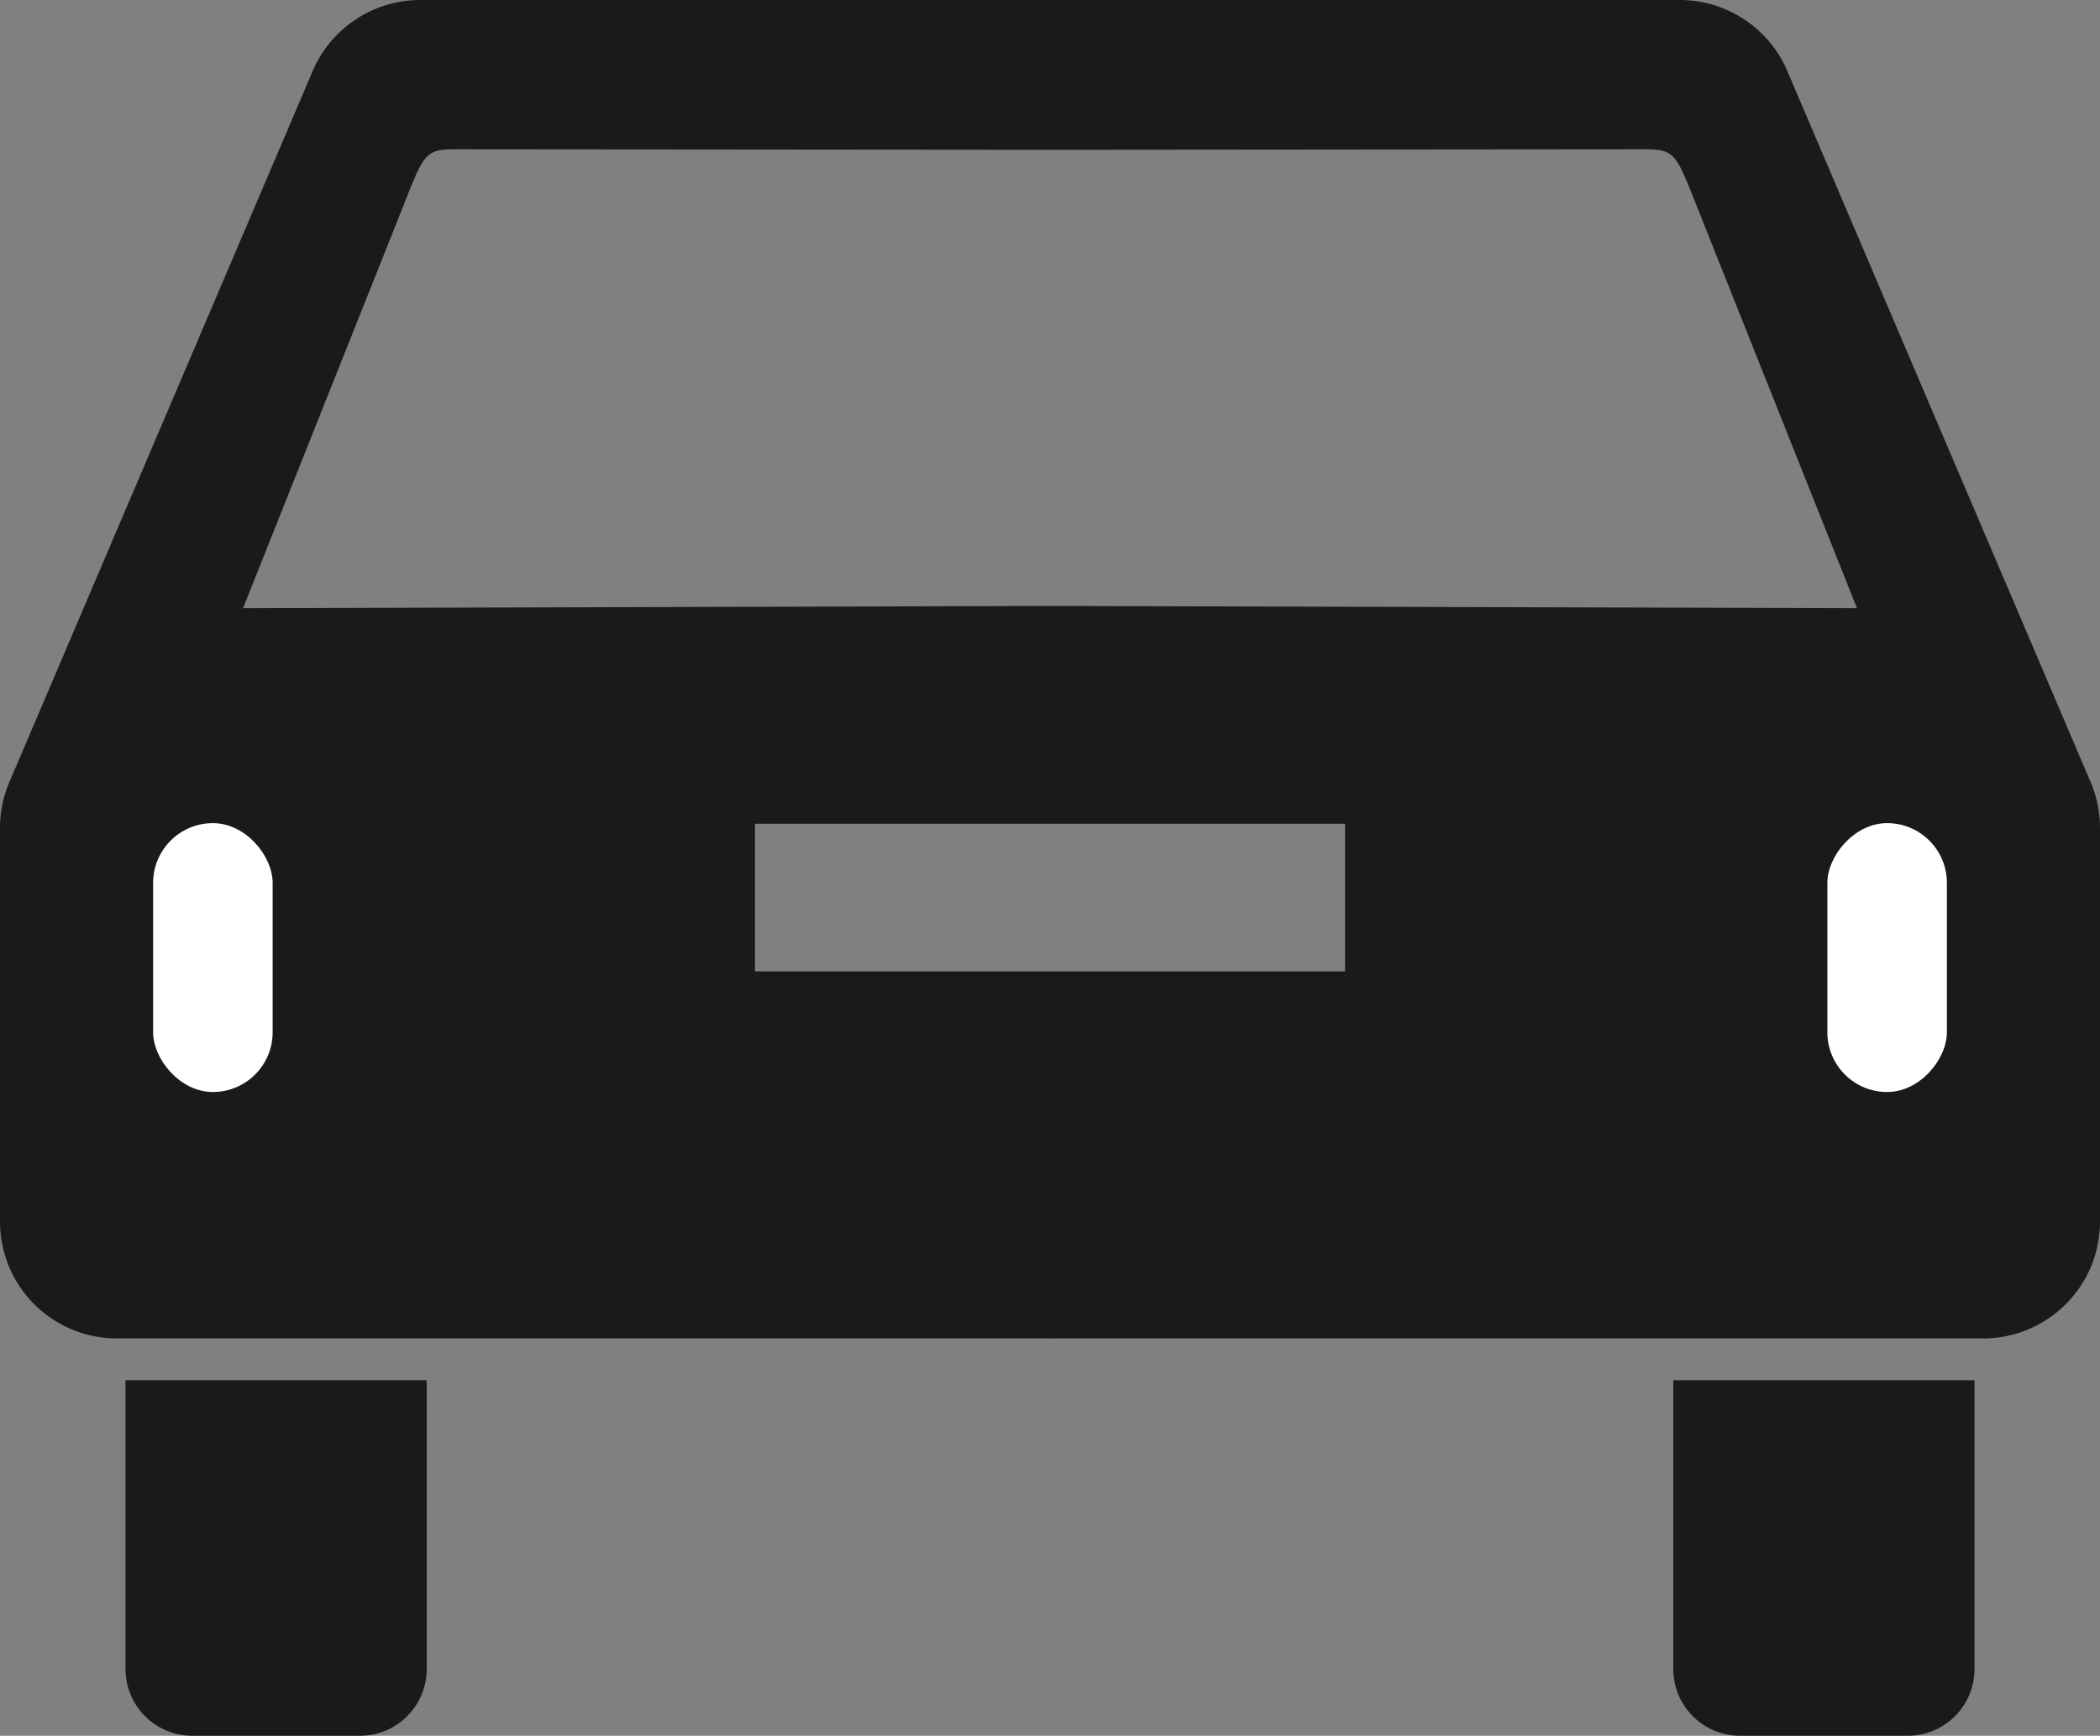 <svg 
xmlns="http://www.w3.org/2000/svg" 
xmlns:xlink="http://www.w3.org/1999/xlink" 
viewBox="0 0 200.8 166"
fill="rgba(0,0,0,0.8)">
    <rect x="0" y="0" width="200.8" height="166" fill="#808080" stroke="none"/>
    <g transform="translate(-389.72 -120.17)">
        <g id="a" transform="translate(44.361 -389.76)">
            <path d="M357.36 641.93v27.6c0 3.546 2.854 6.4 6.4 6.4h16c3.546 0 6.4-2.854 6.4-6.4v-27.6zM385.56 509.93a11.188 11.188 0 0 0-10.312 6.813l-29 68a11.14 11.14 0 0 0-.888 4.387v37.6c0 6.205 4.996 11.2 11.2 11.2h89.2v-35.103h-28.214V588.71h28.214v-20.83l-77.162.213 15.312-38.437c1.916-4.808 2.046-5.453 4.813-5.45l57.038.05V509.93z"/>
            <rect width="11.429" height="25.714" x="360" y="588.65" fill="#fff" ry="5.714"/>
        </g>
        <use xlink:href="#a" width="1052.362" height="744.094" transform="matrix(-1 0 0 1 980.24 0)"/>
    </g>
</svg>